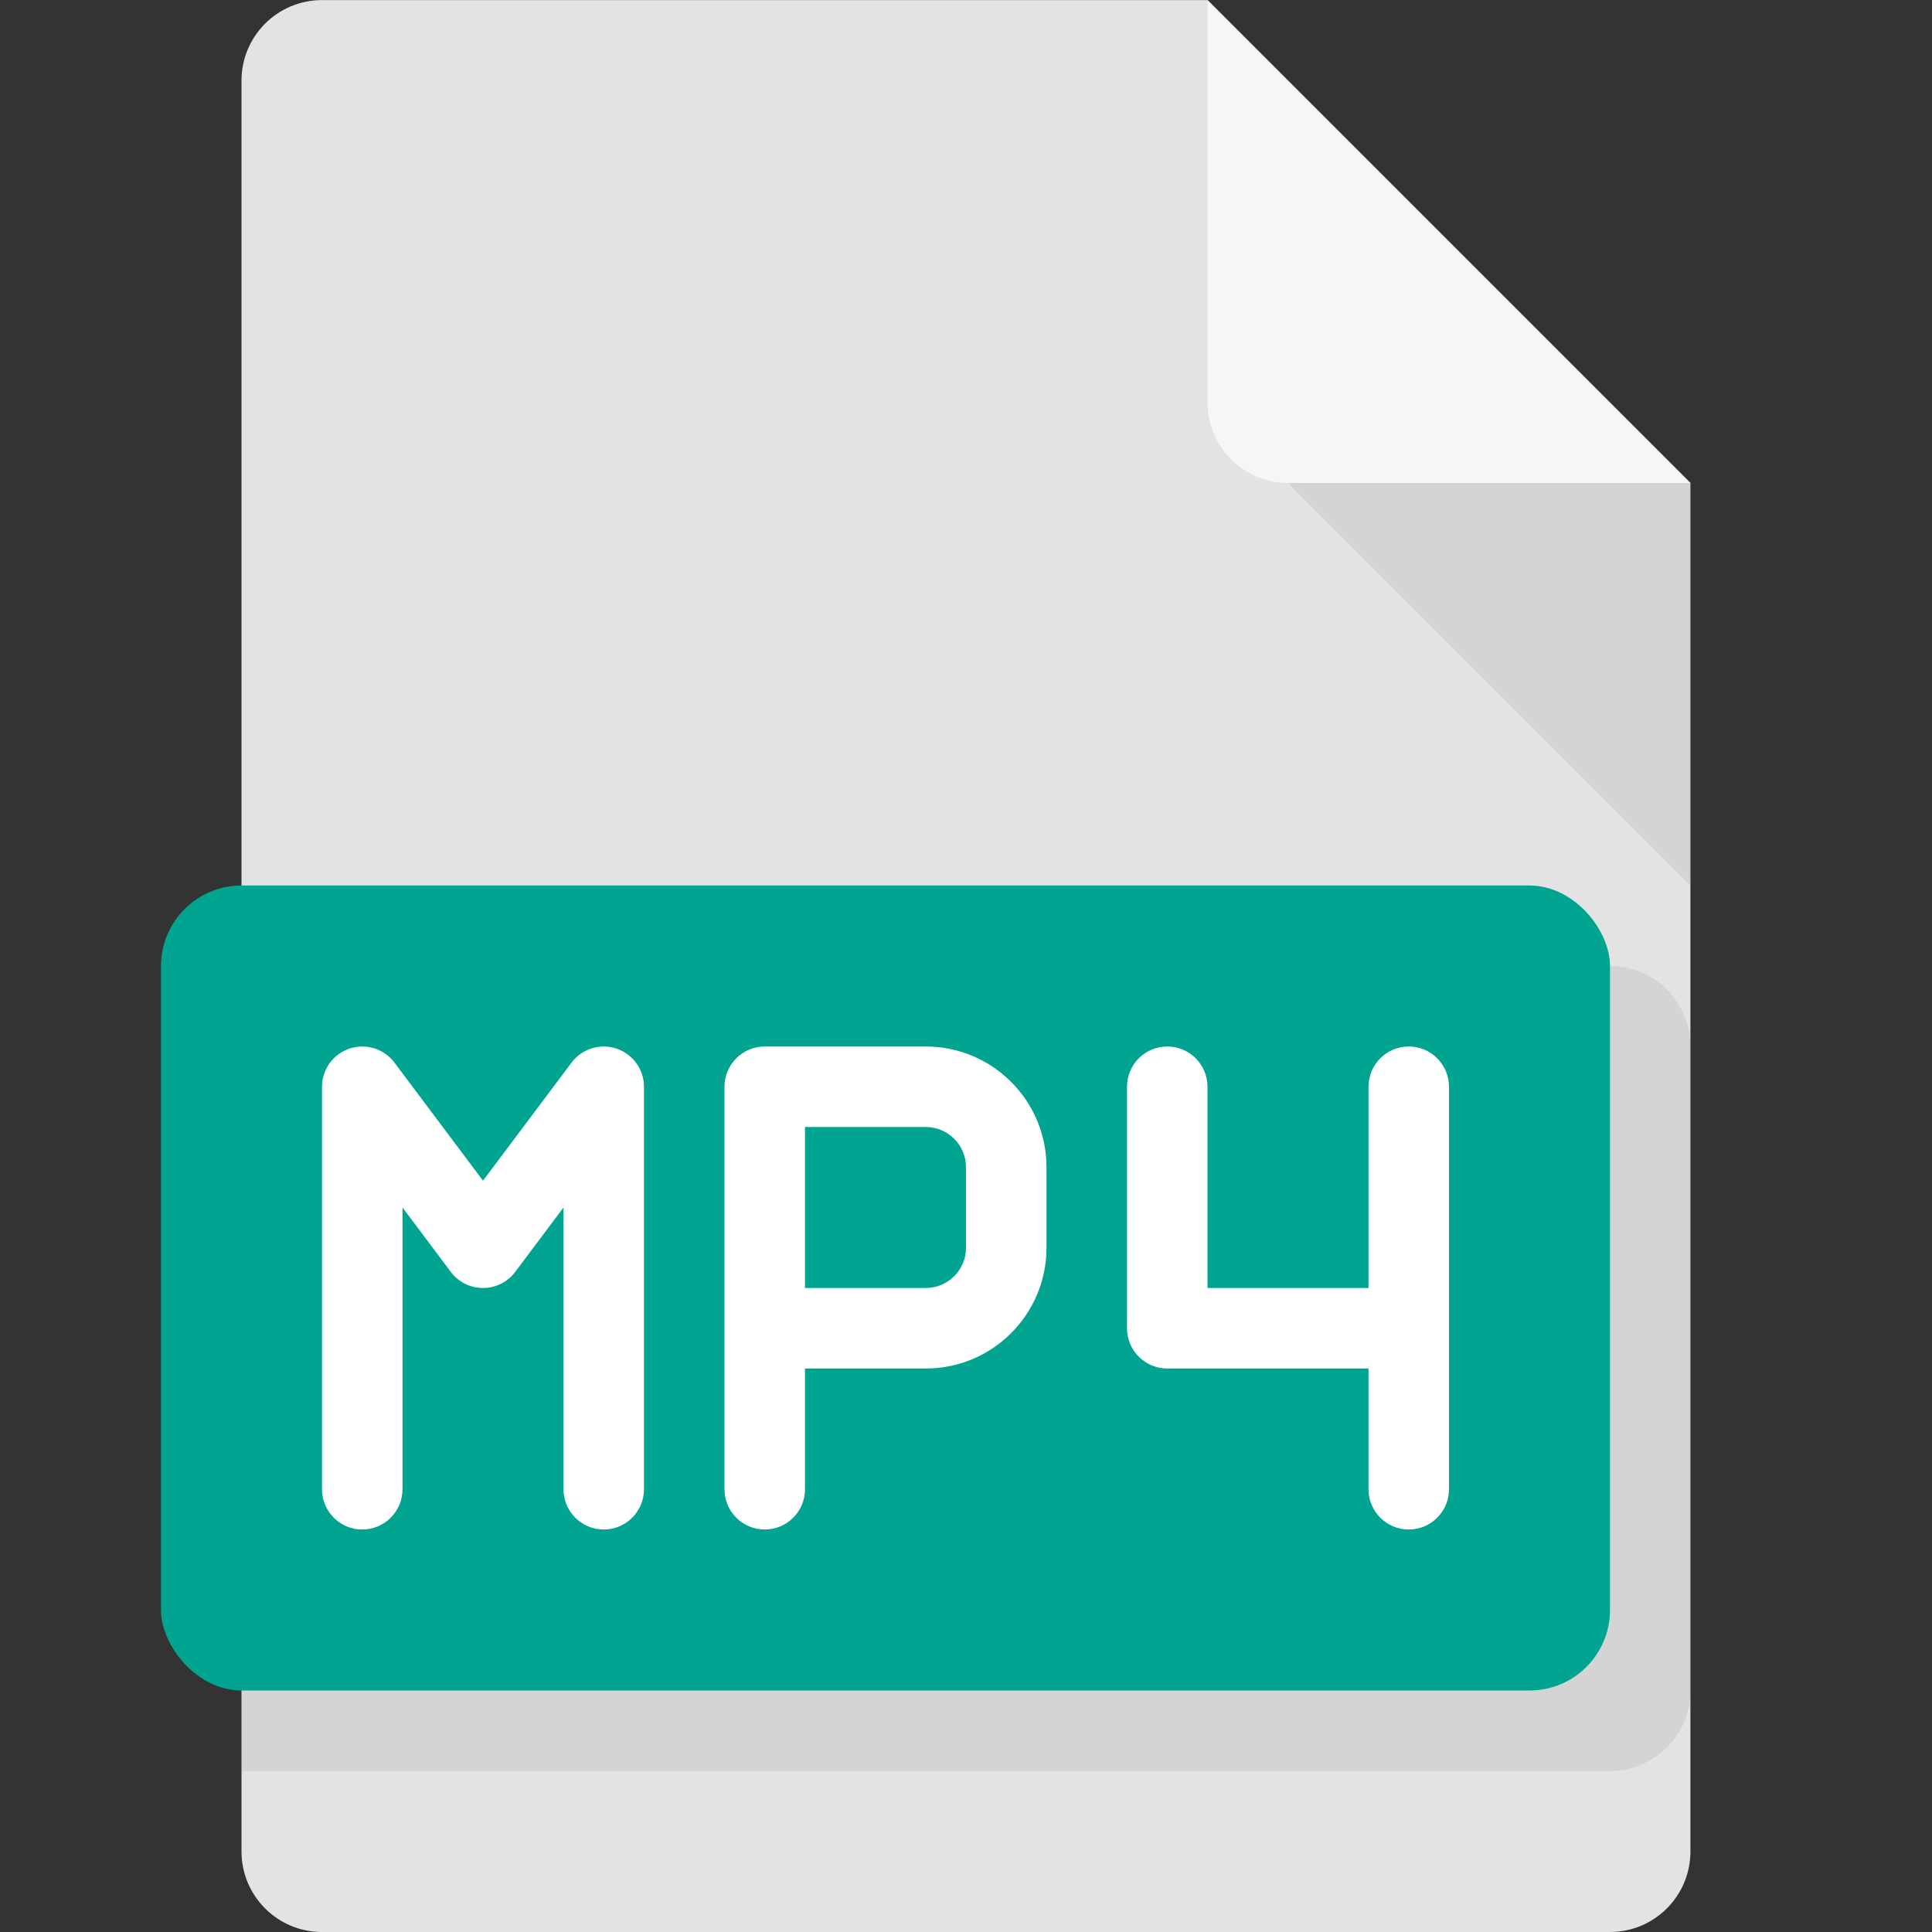 <svg width="24" height="24" viewBox="0 0 24 24" fill="none" xmlns="http://www.w3.org/2000/svg">
<rect x="0" y="0" width="24" height="24" fill="#333333" stroke="none"/>
<path d="M15 0.001L4 0.001C3.448 0.001 3 0.449 3 1.001L3 23C3 23.552 3.448 24 4 24H19.999C20.552 24 20.999 23.552 20.999 23V6L15 0.001Z" fill="#E3E3E3"/>
<path opacity="0.1" d="M3 12H20C20.552 12 21 12.448 21 13V21C21 21.552 20.552 22 20 22H3V12Z" fill="#4A4A4A"/>
<rect x="2" y="11" width="18" height="10" rx="1" fill="#00A490"/>
<path fill-rule="evenodd" clip-rule="evenodd" d="M15 0L21 6H16C15.448 6 15 5.552 15 5V0Z" fill="#F6F6F6"/>
<path opacity="0.1" fill-rule="evenodd" clip-rule="evenodd" d="M21 11L16 6L21 6L21 11Z" fill="#4A4A4A"/>
<path fill-rule="evenodd" clip-rule="evenodd" d="M4.342 13.026C4.546 12.958 4.771 13.028 4.9 13.2L6 14.667L7.1 13.2C7.229 13.028 7.454 12.958 7.658 13.026C7.862 13.094 8 13.285 8 13.5V18.5C8 18.776 7.776 19 7.5 19C7.224 19 7 18.776 7 18.5V15L6.4 15.8C6.306 15.926 6.157 16 6 16C5.843 16 5.694 15.926 5.6 15.8L5 15V18.5C5 18.776 4.776 19 4.5 19C4.224 19 4 18.776 4 18.5V13.5C4 13.285 4.138 13.094 4.342 13.026ZM9 13.5C9 13.224 9.224 13 9.5 13H11.5C12.328 13 13 13.672 13 14.5V15.5C13 16.328 12.328 17 11.5 17H10V18.5C10 18.776 9.776 19 9.5 19C9.224 19 9 18.776 9 18.5V13.5ZM10 16H11.5C11.776 16 12 15.776 12 15.5V14.5C12 14.224 11.776 14 11.5 14H10V16ZM14.5 13C14.776 13 15 13.224 15 13.5V16H17V13.5C17 13.224 17.224 13 17.5 13C17.776 13 18 13.224 18 13.5V18.5C18 18.776 17.776 19 17.5 19C17.224 19 17 18.776 17 18.5V17H14.5C14.224 17 14 16.776 14 16.5V13.5C14 13.224 14.224 13 14.5 13Z" fill="white"/>
</svg>
